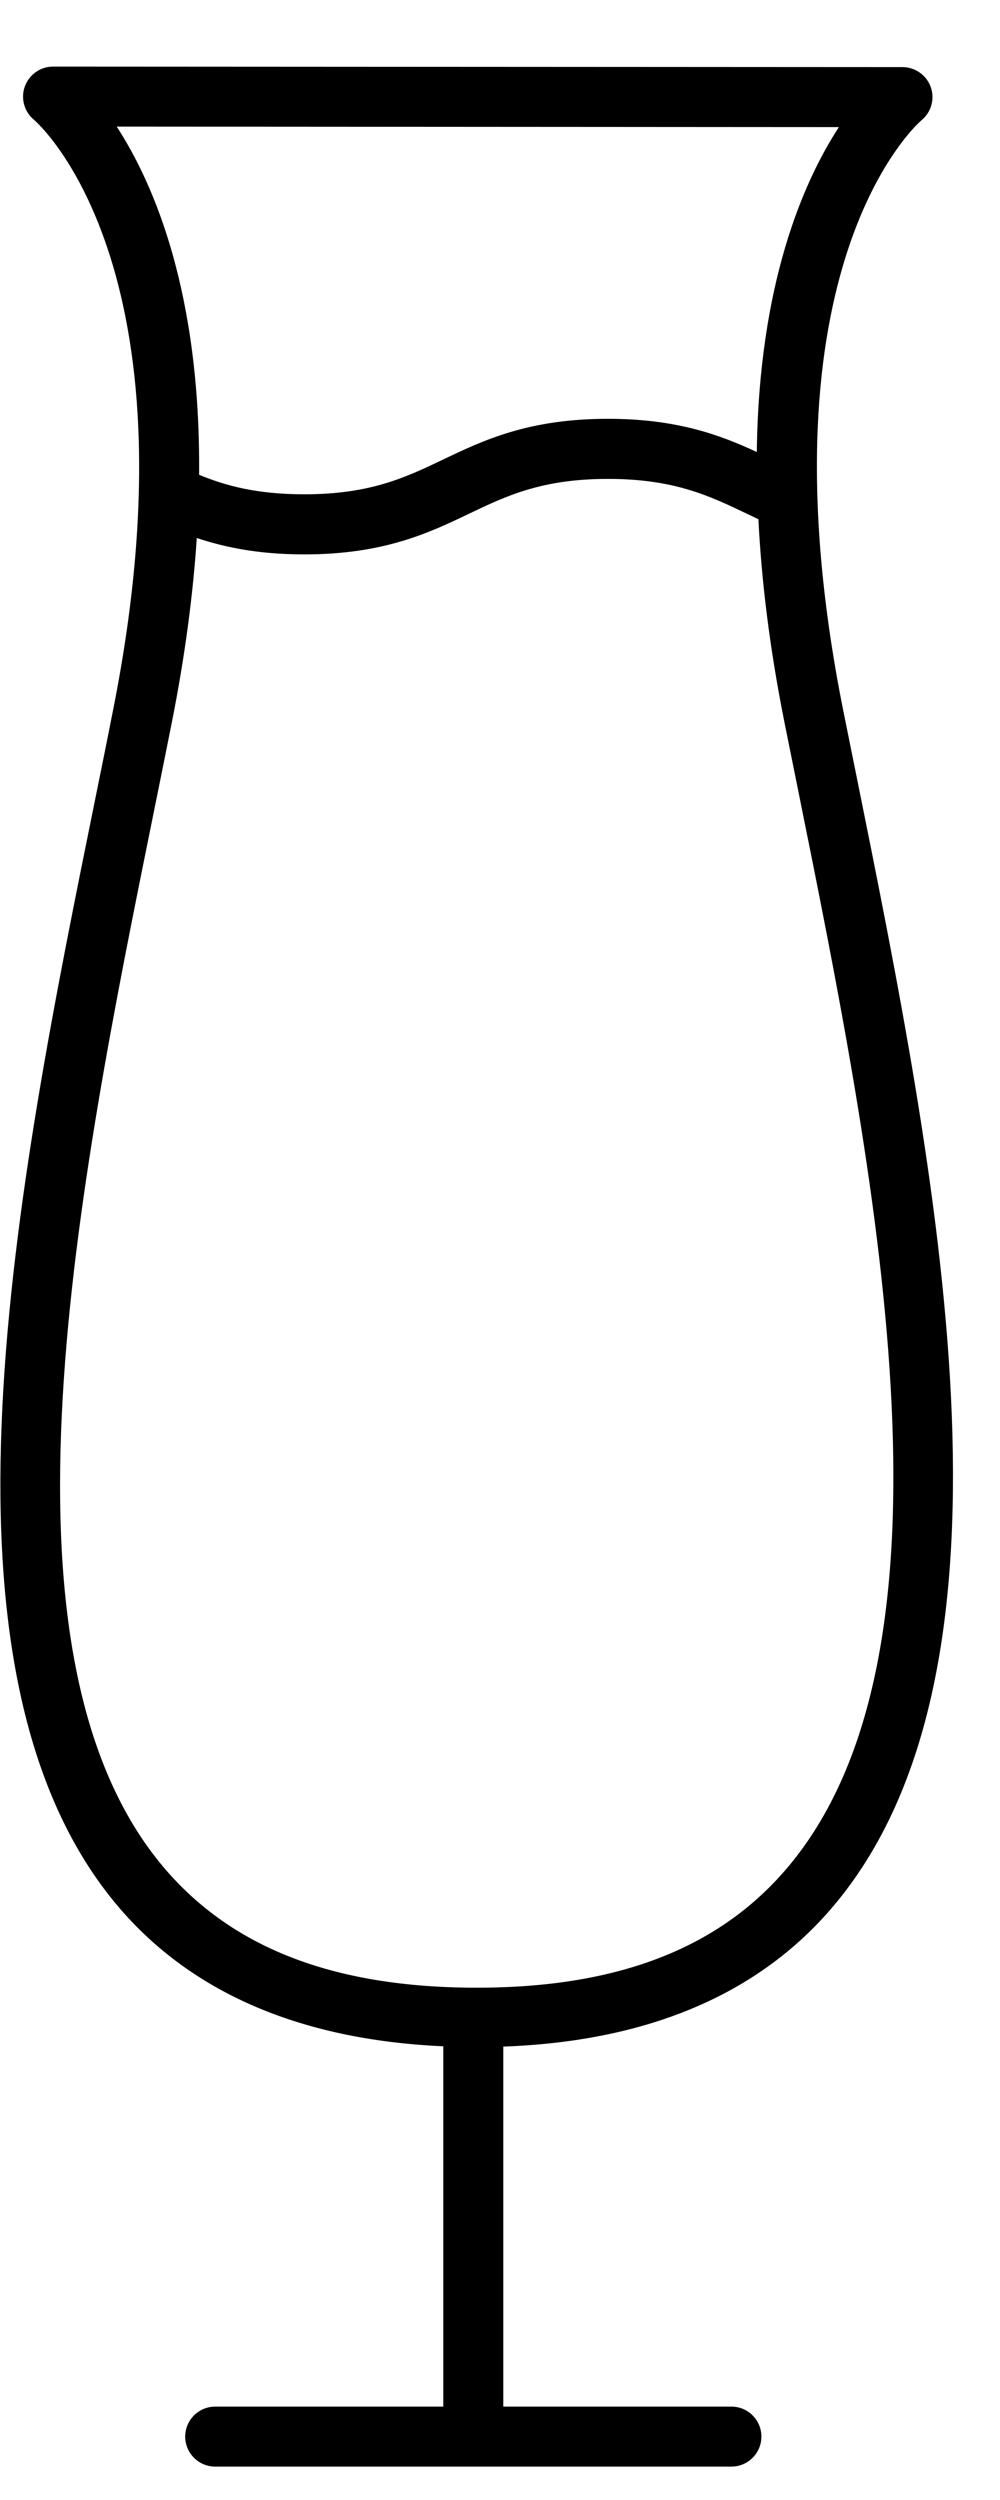 <svg width="10" height="25" viewBox="0 0 10 25" fill="none" xmlns="http://www.w3.org/2000/svg">
<path d="M8.372 19.015C10.349 16.6 9.363 11.716 8.571 7.791L8.431 7.098C7.543 2.644 9.197 1.218 9.211 1.206C9.311 1.126 9.35 0.993 9.308 0.872C9.266 0.752 9.152 0.671 9.025 0.671L0.53 0.666C0.403 0.666 0.292 0.746 0.248 0.865C0.205 0.985 0.243 1.119 0.341 1.199C0.358 1.213 2.016 2.641 1.132 7.094C1.074 7.391 1.012 7.696 0.949 8.006C0.169 11.853 -0.801 16.641 1.139 19.014C1.876 19.915 2.986 20.398 4.433 20.463V24.066H2.152C1.987 24.066 1.852 24.2 1.852 24.366C1.852 24.532 1.987 24.666 2.152 24.666H7.314C7.479 24.666 7.614 24.532 7.614 24.366C7.614 24.2 7.479 24.066 7.314 24.066H5.033V20.466C6.499 20.413 7.624 19.93 8.372 19.015ZM1.167 1.266L8.389 1.271C8.031 1.821 7.589 2.839 7.568 4.52C7.205 4.352 6.773 4.188 6.08 4.188C5.283 4.188 4.831 4.404 4.432 4.595C4.057 4.774 3.704 4.943 3.043 4.943C2.557 4.943 2.247 4.853 1.991 4.748C2.007 2.931 1.542 1.842 1.167 1.266ZM1.604 18.634C-0.157 16.481 0.783 11.848 1.537 8.125C1.6 7.814 1.662 7.509 1.721 7.211C1.854 6.538 1.931 5.931 1.968 5.38C2.24 5.471 2.579 5.544 3.043 5.544C3.84 5.544 4.292 5.328 4.691 5.137C5.065 4.958 5.419 4.789 6.08 4.789C6.742 4.789 7.096 4.959 7.47 5.138L7.584 5.192C7.614 5.793 7.693 6.463 7.843 7.216L7.983 7.911C8.75 11.711 9.705 16.441 7.908 18.636C7.225 19.471 6.198 19.877 4.769 19.877C3.323 19.877 2.288 19.47 1.604 18.634Z" fill="black"/>
</svg>
